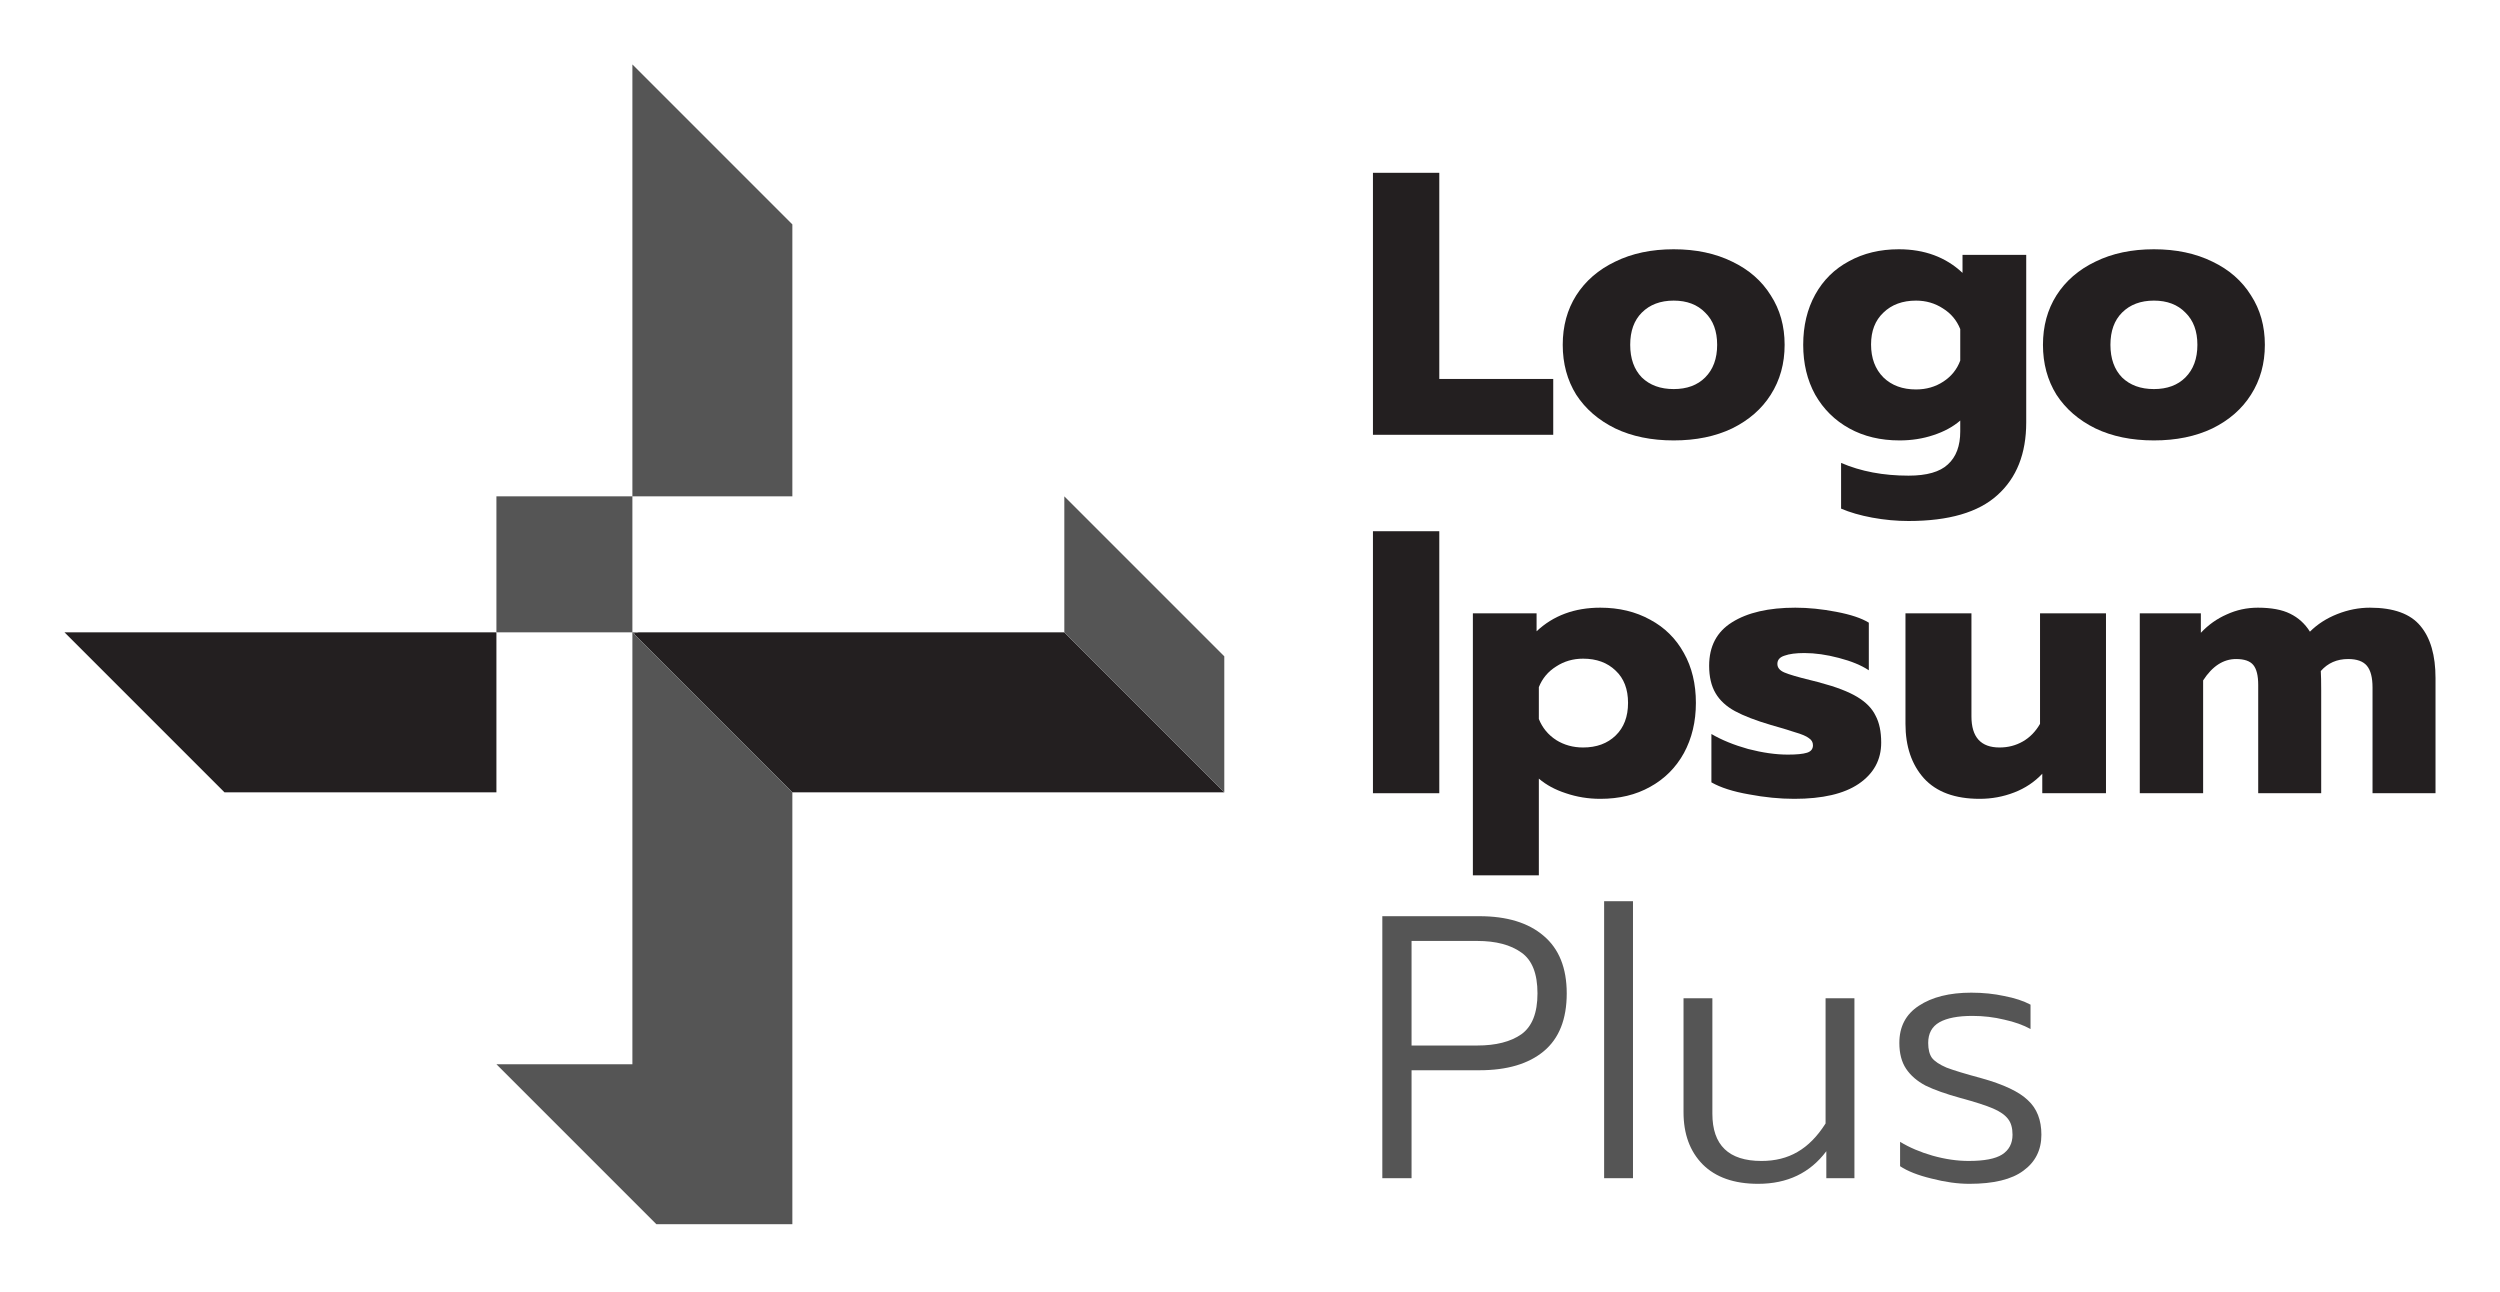 <svg width="180" height="93" viewBox="0 0 180 93" fill="none" xmlns="http://www.w3.org/2000/svg">
<g id="Logo">
<path id="Vector" d="M45.61 45.606L45.978 45.528H76.631L88.149 57.046H57.05L45.61 45.606Z" fill="#231F20"/>
<path id="Vector_2" d="M35.742 45.528L4.643 45.528L16.161 57.046H35.742L35.742 45.528Z" fill="#231F20"/>
<path id="Vector_3" d="M98.852 12.442H103.629V27.285H111.833V31.305H98.852V12.442Z" fill="#231F20"/>
<path id="Vector_4" d="M120.505 31.71C118.904 31.71 117.501 31.422 116.295 30.846C115.089 30.253 114.154 29.443 113.488 28.418C112.84 27.374 112.517 26.178 112.517 24.828C112.517 23.479 112.84 22.292 113.488 21.266C114.154 20.223 115.089 19.413 116.295 18.837C117.501 18.244 118.904 17.947 120.505 17.947C122.106 17.947 123.51 18.244 124.715 18.837C125.92 19.413 126.847 20.223 127.495 21.266C128.16 22.292 128.493 23.479 128.493 24.828C128.493 26.178 128.16 27.374 127.495 28.418C126.847 29.443 125.92 30.253 124.715 30.846C123.51 31.422 122.106 31.71 120.505 31.71ZM120.505 28.013C121.458 28.013 122.215 27.734 122.772 27.176C123.348 26.6 123.635 25.818 123.635 24.828C123.635 23.839 123.348 23.065 122.772 22.507C122.215 21.932 121.458 21.644 120.505 21.644C119.551 21.644 118.788 21.932 118.211 22.507C117.653 23.065 117.375 23.839 117.375 24.828C117.375 25.818 117.653 26.6 118.211 27.176C118.788 27.734 119.551 28.013 120.505 28.013Z" fill="#231F20"/>
<path id="Vector_5" d="M137.415 37.512C136.551 37.512 135.679 37.431 134.796 37.269C133.933 37.107 133.187 36.891 132.558 36.621V33.329C133.978 33.941 135.598 34.247 137.415 34.247C138.728 34.247 139.673 33.977 140.248 33.437C140.842 32.897 141.138 32.106 141.138 31.062V30.279C140.617 30.729 139.97 31.08 139.196 31.332C138.44 31.584 137.63 31.71 136.767 31.71C135.4 31.71 134.194 31.422 133.151 30.846C132.107 30.271 131.289 29.461 130.694 28.418C130.119 27.374 129.831 26.178 129.831 24.828C129.831 23.461 130.119 22.256 130.694 21.212C131.271 20.169 132.08 19.368 133.124 18.81C134.167 18.235 135.364 17.947 136.713 17.947C138.567 17.947 140.096 18.514 141.301 19.647V18.352H145.888V30.415C145.888 32.663 145.197 34.408 143.811 35.65C142.443 36.891 140.311 37.512 137.415 37.512ZM137.954 28.04C138.692 28.04 139.349 27.851 139.924 27.473C140.5 27.095 140.905 26.591 141.138 25.962V23.695C140.887 23.065 140.473 22.57 139.897 22.211C139.322 21.833 138.674 21.644 137.954 21.644C136.984 21.644 136.2 21.932 135.607 22.507C135.013 23.065 134.716 23.83 134.716 24.801C134.716 25.791 135.013 26.582 135.607 27.176C136.2 27.752 136.984 28.04 137.954 28.04Z" fill="#231F20"/>
<path id="Vector_6" d="M155.081 31.71C153.48 31.71 152.076 31.422 150.871 30.846C149.666 30.253 148.731 29.443 148.065 28.418C147.417 27.374 147.093 26.178 147.093 24.828C147.093 23.479 147.417 22.292 148.065 21.266C148.731 20.223 149.666 19.413 150.871 18.837C152.076 18.244 153.48 17.947 155.081 17.947C156.683 17.947 158.085 18.244 159.292 18.837C160.497 19.413 161.423 20.223 162.071 21.266C162.737 22.292 163.07 23.479 163.07 24.828C163.07 26.178 162.737 27.374 162.071 28.418C161.423 29.443 160.497 30.253 159.292 30.846C158.085 31.422 156.683 31.71 155.081 31.71ZM155.081 28.013C156.035 28.013 156.79 27.734 157.349 27.176C157.924 26.6 158.212 25.818 158.212 24.828C158.212 23.839 157.924 23.065 157.349 22.507C156.79 21.932 156.035 21.644 155.081 21.644C154.128 21.644 153.363 21.932 152.787 22.507C152.23 23.065 151.951 23.839 151.951 24.828C151.951 25.818 152.23 26.6 152.787 27.176C153.363 27.734 154.128 28.013 155.081 28.013Z" fill="#231F20"/>
<path id="Vector_7" d="M98.852 38.248H103.629V57.112H98.852V38.248Z" fill="#231F20"/>
<path id="Vector_8" d="M106.047 44.158H110.634V45.453C111.839 44.32 113.37 43.753 115.222 43.753C116.571 43.753 117.768 44.041 118.811 44.617C119.855 45.175 120.664 45.975 121.24 47.019C121.816 48.044 122.104 49.241 122.104 50.608C122.104 51.957 121.816 53.163 121.24 54.224C120.664 55.267 119.855 56.077 118.811 56.653C117.786 57.229 116.589 57.516 115.222 57.516C114.358 57.516 113.531 57.382 112.74 57.112C111.966 56.86 111.318 56.509 110.797 56.059V63.022H106.047V44.158ZM113.981 53.819C114.953 53.819 115.735 53.532 116.328 52.956C116.922 52.38 117.219 51.597 117.219 50.608C117.219 49.618 116.922 48.845 116.328 48.287C115.735 47.711 114.953 47.424 113.981 47.424C113.261 47.424 112.613 47.612 112.038 47.99C111.462 48.35 111.048 48.845 110.797 49.474V51.768C111.048 52.398 111.462 52.902 112.038 53.279C112.613 53.639 113.261 53.819 113.981 53.819Z" fill="#231F20"/>
<path id="Vector_9" d="M129.185 57.516C128.141 57.516 127.052 57.408 125.919 57.193C124.786 56.995 123.885 56.707 123.221 56.329V52.848C123.958 53.279 124.839 53.639 125.865 53.927C126.909 54.197 127.862 54.332 128.725 54.332C129.355 54.332 129.814 54.287 130.102 54.197C130.39 54.107 130.533 53.927 130.533 53.657C130.533 53.441 130.435 53.271 130.236 53.145C130.057 53.001 129.715 52.857 129.212 52.713C128.725 52.551 128.159 52.38 127.511 52.2C126.413 51.876 125.55 51.543 124.92 51.202C124.291 50.86 123.823 50.428 123.518 49.906C123.212 49.385 123.058 48.728 123.058 47.936C123.058 46.533 123.607 45.489 124.705 44.806C125.82 44.104 127.341 43.753 129.265 43.753C130.2 43.753 131.181 43.852 132.207 44.05C133.251 44.248 134.033 44.509 134.555 44.833V48.26C134.014 47.9 133.296 47.603 132.396 47.37C131.514 47.136 130.687 47.019 129.912 47.019C129.301 47.019 128.825 47.082 128.483 47.208C128.141 47.316 127.971 47.514 127.971 47.801C127.971 48.071 128.141 48.278 128.483 48.422C128.825 48.566 129.436 48.746 130.318 48.962C130.893 49.105 131.137 49.169 131.047 49.151C132.198 49.456 133.088 49.798 133.718 50.176C134.347 50.554 134.789 51.004 135.04 51.526C135.31 52.029 135.446 52.677 135.446 53.468C135.446 54.71 134.906 55.7 133.826 56.437C132.764 57.157 131.217 57.516 129.185 57.516Z" fill="#231F20"/>
<path id="Vector_10" d="M142.537 57.516C140.756 57.516 139.416 57.022 138.517 56.032C137.635 55.043 137.194 53.739 137.194 52.119V44.158H141.944V51.579C141.944 53.073 142.618 53.819 143.967 53.819C144.58 53.819 145.137 53.675 145.64 53.388C146.145 53.1 146.558 52.677 146.882 52.119V44.158H151.631V57.112H147.044V55.708C146.487 56.302 145.812 56.752 145.02 57.058C144.229 57.364 143.4 57.516 142.537 57.516Z" fill="#231F20"/>
<path id="Vector_11" d="M154.064 44.158H158.462V45.561C159.002 44.986 159.622 44.545 160.324 44.239C161.026 43.915 161.773 43.753 162.564 43.753C163.536 43.753 164.31 43.897 164.886 44.185C165.479 44.473 165.955 44.905 166.315 45.48C166.855 44.941 167.511 44.518 168.286 44.212C169.058 43.906 169.842 43.753 170.633 43.753C172.342 43.753 173.557 44.194 174.277 45.076C174.997 45.939 175.357 47.19 175.357 48.827V57.112H170.822V49.502C170.822 48.782 170.687 48.26 170.417 47.936C170.147 47.612 169.697 47.45 169.067 47.45C168.258 47.45 167.602 47.739 167.098 48.314C167.116 48.62 167.126 49.088 167.126 49.717V57.112H162.591V49.313C162.591 48.647 162.474 48.17 162.24 47.882C162.007 47.594 161.593 47.45 160.999 47.45C160.082 47.45 159.289 47.963 158.625 48.989V57.112H154.064V44.158Z" fill="#231F20"/>
<path id="Vector_12" d="M45.979 45.528L45.61 45.606L57.05 57.046V88.144H47.26L35.742 76.626H45.532V45.528H35.742V35.738H45.532V4.639L57.05 16.157V35.738L45.532 35.738V45.528L45.979 45.528Z" fill="#555555"/>
<path id="Vector_13" d="M76.631 45.528L88.149 57.046V47.256L76.631 35.738V45.528Z" fill="#555555"/>
<path id="Vector_14" d="M99.527 65.966H106.516C108.495 65.966 110.033 66.434 111.131 67.37C112.246 68.305 112.805 69.691 112.805 71.525C112.805 73.379 112.255 74.764 111.158 75.682C110.06 76.599 108.513 77.058 106.516 77.058H101.632V84.83H99.527V65.966ZM106.354 75.277C107.704 75.277 108.766 75.007 109.539 74.467C110.313 73.909 110.699 72.929 110.699 71.525C110.699 70.104 110.313 69.124 109.539 68.584C108.766 68.026 107.704 67.748 106.354 67.748H101.632V75.277H106.354Z" fill="#555555"/>
<path id="Vector_15" d="M115.497 64.887H117.575V84.83H115.497V64.887Z" fill="#555555"/>
<path id="Vector_16" d="M126.584 85.235C124.856 85.235 123.525 84.767 122.589 83.831C121.671 82.896 121.214 81.646 121.214 80.08V71.876H123.291V80.188C123.291 82.455 124.469 83.589 126.826 83.589C127.816 83.589 128.679 83.373 129.417 82.941C130.172 82.509 130.847 81.826 131.441 80.89V71.876H133.519V84.83H131.495V82.887C130.326 84.452 128.688 85.235 126.584 85.235Z" fill="#555555"/>
<path id="Vector_17" d="M141.799 85.235C140.953 85.235 140.044 85.109 139.073 84.857C138.101 84.623 137.346 84.326 136.806 83.966V82.212C137.49 82.626 138.273 82.959 139.154 83.211C140.053 83.463 140.917 83.588 141.745 83.588C142.86 83.588 143.661 83.436 144.146 83.13C144.651 82.806 144.902 82.329 144.902 81.7C144.902 81.214 144.794 80.836 144.579 80.566C144.362 80.278 144.003 80.026 143.499 79.811C142.995 79.594 142.212 79.343 141.152 79.055C140.108 78.767 139.272 78.47 138.642 78.164C138.03 77.84 137.562 77.436 137.238 76.95C136.914 76.464 136.753 75.844 136.753 75.088C136.753 73.918 137.22 73.028 138.155 72.416C139.109 71.786 140.368 71.472 141.934 71.472C142.779 71.472 143.571 71.553 144.309 71.714C145.064 71.858 145.693 72.065 146.198 72.335V74.089C145.675 73.802 145.046 73.577 144.309 73.415C143.571 73.235 142.806 73.145 142.015 73.145C140.971 73.145 140.18 73.298 139.639 73.603C139.1 73.909 138.83 74.404 138.83 75.088C138.83 75.556 138.92 75.915 139.1 76.167C139.299 76.419 139.648 76.653 140.153 76.869C140.674 77.067 141.502 77.319 142.635 77.624C144.255 78.074 145.379 78.605 146.008 79.217C146.656 79.811 146.98 80.638 146.98 81.7C146.98 82.797 146.549 83.66 145.684 84.29C144.839 84.92 143.544 85.235 141.799 85.235Z" fill="#555555"/>
</g>
</svg>
